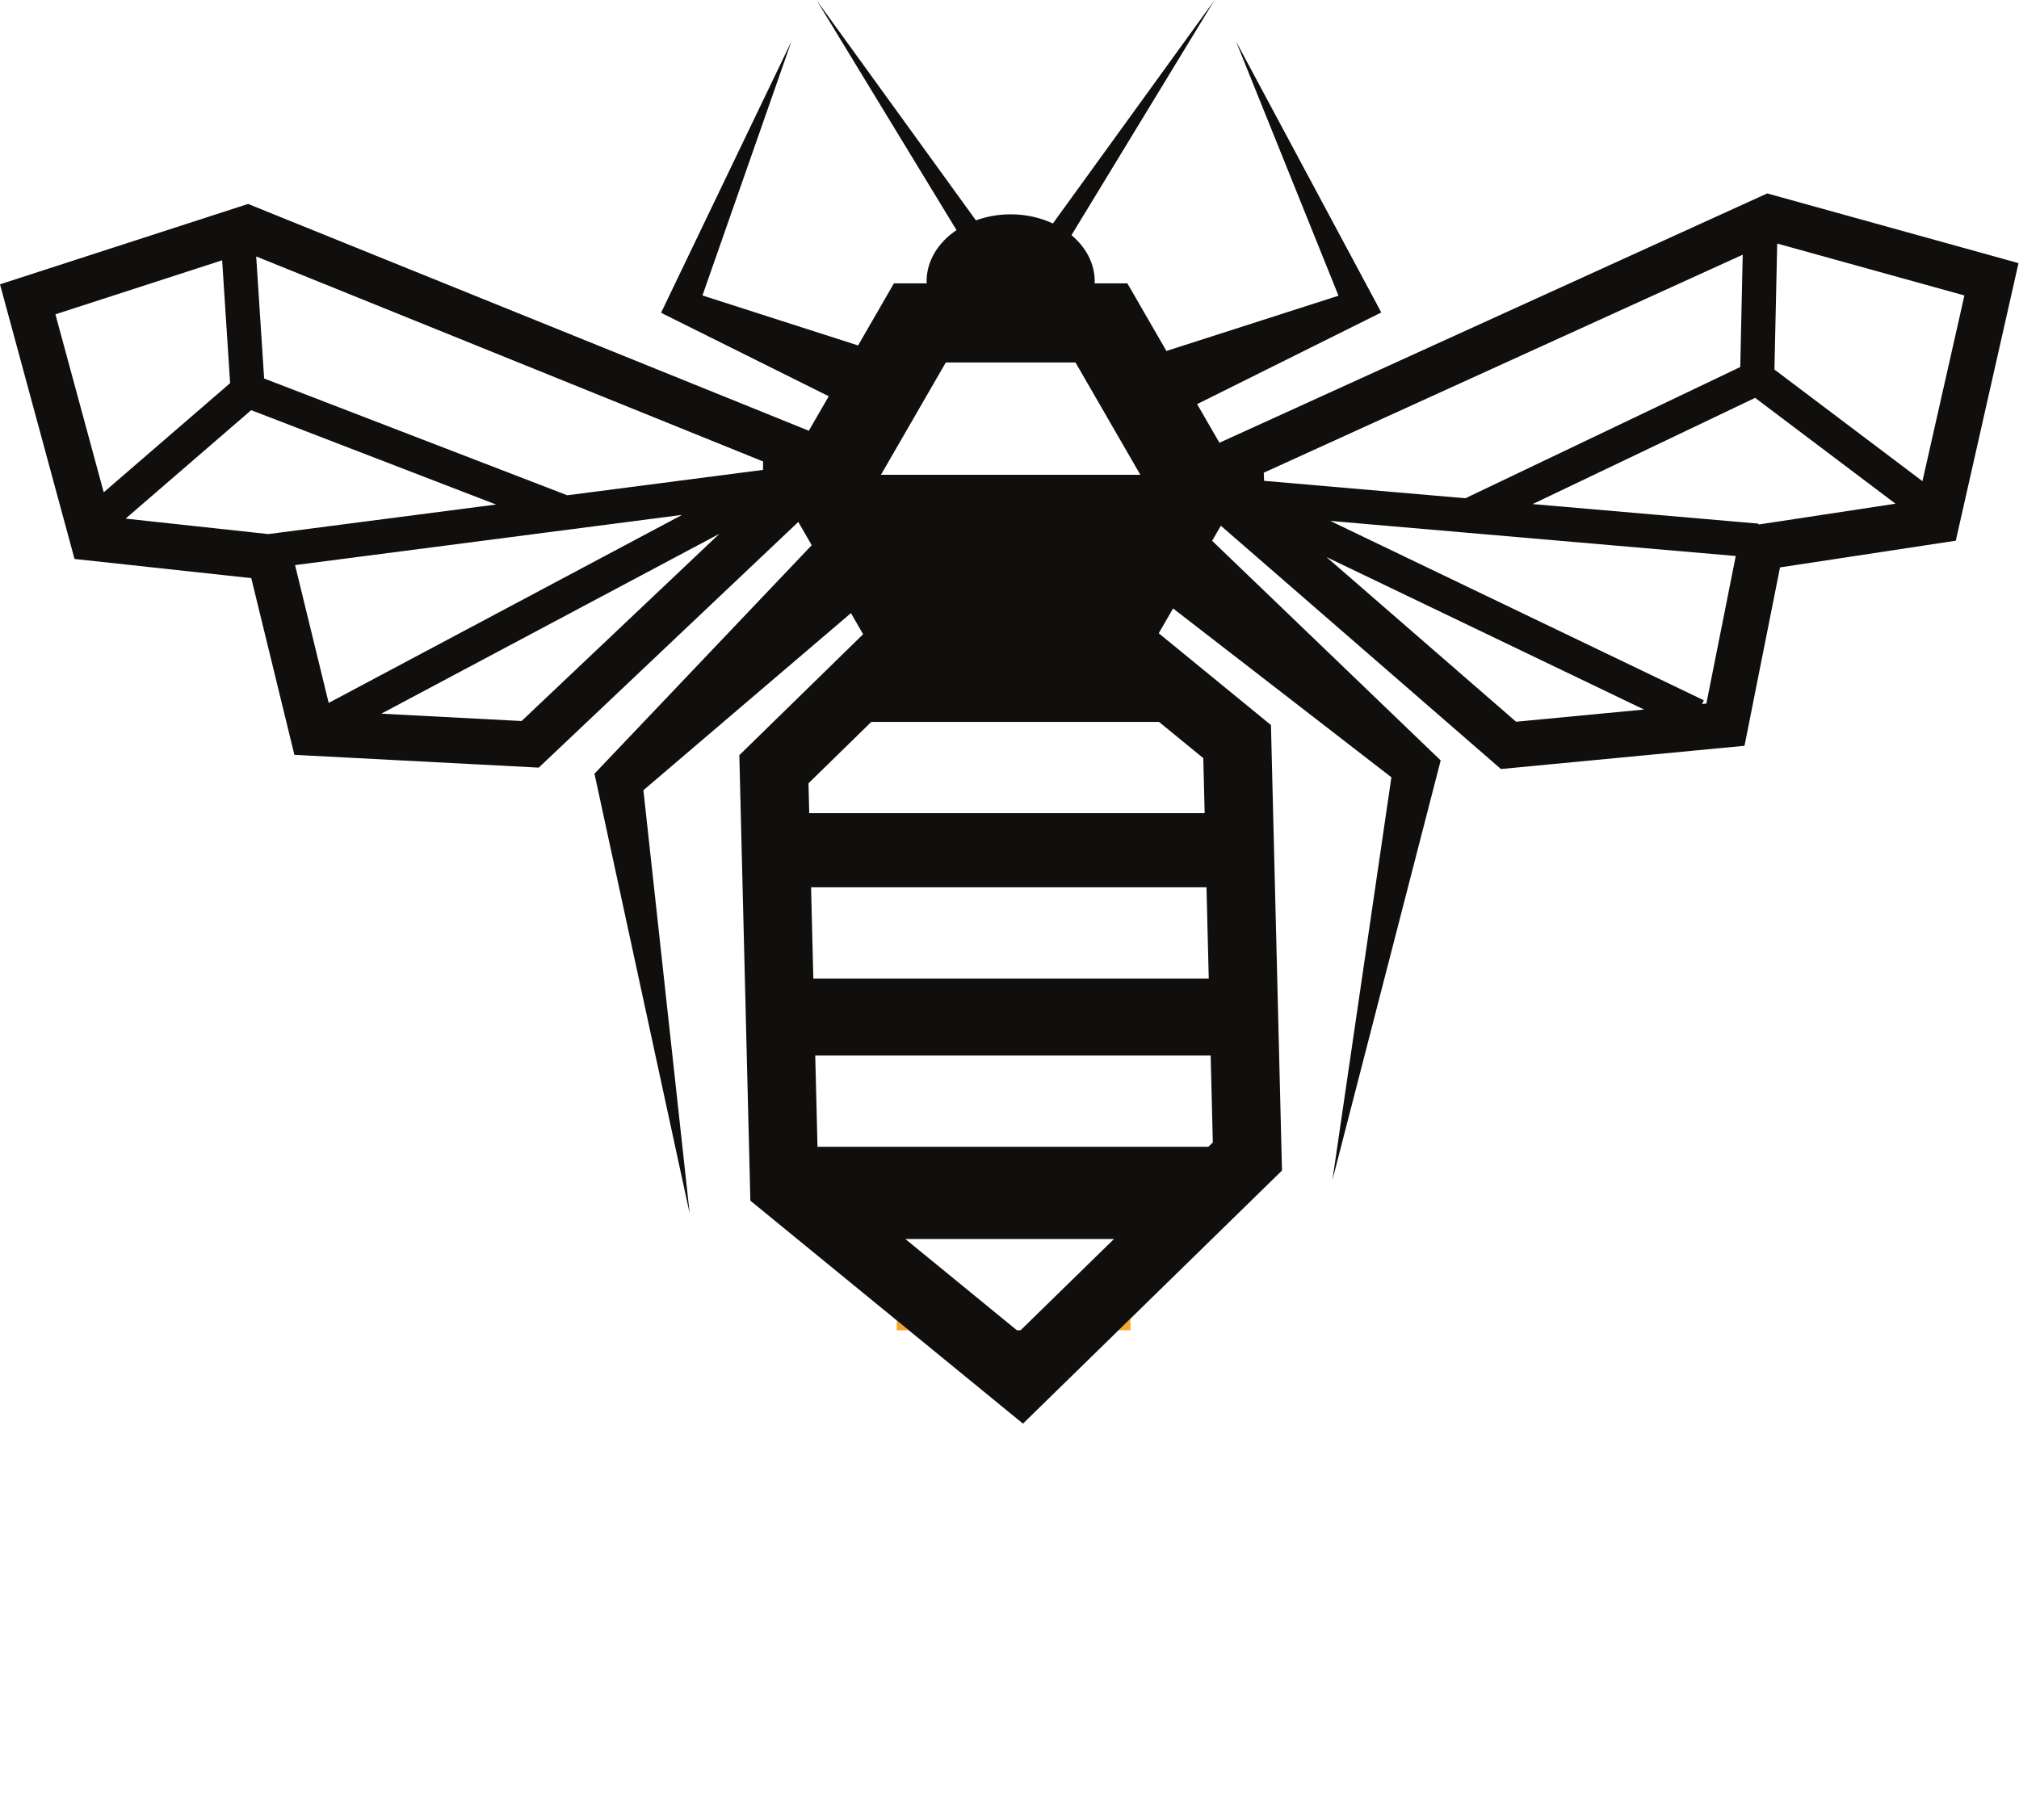 <?xml version="1.0" encoding="UTF-8" standalone="no"?>
<svg
   xmlns:dc="http://purl.org/dc/elements/1.1/"
   xmlns:cc="http://creativecommons.org/ns#"
   xmlns:rdf="http://www.w3.org/1999/02/22-rdf-syntax-ns#"
   xmlns:svg="http://www.w3.org/2000/svg"
   xmlns="http://www.w3.org/2000/svg"
   xmlns:sodipodi="http://sodipodi.sourceforge.net/DTD/sodipodi-0.dtd"
   xmlns:inkscape="http://www.inkscape.org/namespaces/inkscape"
   inkscape:version="1.0 (4035a4fb49, 2020-05-01)"
   sodipodi:docname="wasp_black.svg"
   viewBox="0 0 621.147 560.093"
   height="560.093"
   width="621.147"
   xml:space="preserve"
   id="svg2"
   version="1.1"><defs
     id="defs6" /><sodipodi:namedview
     inkscape:current-layer="g10"
     inkscape:window-maximized="1"
     inkscape:window-y="0"
     inkscape:window-x="0"
     inkscape:cy="314.31019"
     inkscape:cx="204.15873"
     inkscape:zoom="1.0034042"
     showgrid="false"
     id="namedview4"
     inkscape:window-height="712"
     inkscape:window-width="1366"
     inkscape:pageshadow="2"
     inkscape:pageopacity="0"
     guidetolerance="10"
     gridtolerance="10"
     objecttolerance="10"
     borderopacity="1"
     bordercolor="#666666"
     pagecolor="#ffffff" /><g
     transform="matrix(1.333,0,0,-1.333,0,560.093)"
     inkscape:label="ink_ext_XXXXXX"
     inkscape:groupmode="layer"
     id="g10"><path
       d="m 206.968,113.105 h 2.775 l -2.775,2.269 z"
       style="fill:#f9a727;fill-opacity:1;fill-rule:nonzero;stroke:none;stroke-width:0.1"
       id="path70" /><path
       d="m 260.902,113.105 v 2.683 l -2.746,-2.683 z"
       style="fill:#f9a727;fill-opacity:1;fill-rule:nonzero;stroke:none;stroke-width:0.1"
       id="path72" /><path
       d="m 443.693,309.102 -34.162,25.769 0.641,29.084 43.204,-11.984 z m -34.455,-9.493 -3.377,-0.512 0.017,0.203 -52.15,4.515 51.348,24.522 32.396,-24.437 z m -8.746,-8.356 -6.668,-33.493 -0.996,-0.095 0.41,0.855 -86.227,41.41 93.596,-8.102 z m -50.588,-37.682 -43.752,38.009 73.279,-35.192 z m 52.309,107.81 -0.569,-25.929 -63.434,-30.294 -46.46,4.022 -0.083,1.875 z m -198.889,-50.8 14.965,25.921 h 29.931 l 14.965,-25.921 z m 75.652,-116.292 h -91.262 l -0.521,21.065 h 91.262 z m 0.938,-37.833 -1.026,-1.003 h -90.211 l -0.522,21.064 h 91.262 z m -45.221,-43.351 -25.748,21.064 h 48.164 l -21.555,-21.064 z m 43.023,132.065 0.315,-12.702 h -91.263 l -0.171,6.897 14.498,14.168 h 66.399 z m -157.336,8.564 -32.378,1.695 78.026,41.522 z m -52.279,35.992 89.32,11.593 -81.559,-43.402 -7.638,31.301 z m -39.107,10.734 28.976,25.033 56.522,-21.781 -52.571,-6.823 -2.793,0.303 z m -16.202,47.158 38.479,12.469 1.841,-28.355 -29.173,-25.201 z M 176.103,313.656 v -1.948 l -45.178,-5.863 -69.966,26.96 -1.828,28.174 z m 231.762,61.868 -126.426,-57.553 -5.148,8.917 38.878,19.353 3.625,1.804 -1.685,3.146 -31.848,59.445 23.658,-58.721 -39.714,-12.756 -9.014,15.61 h -7.563 c 0.006,0.156 0.03,0.307 0.03,0.463 0,4.138 -2.049,7.886 -5.367,10.661 l 32.965,54.177 -37.251,-51.477 c -2.867,1.332 -6.192,2.109 -9.75,2.109 -2.863,0 -5.572,-0.508 -8.019,-1.395 l -36.735,50.763 32.258,-53.013 c -4.22,-2.837 -6.906,-7.079 -6.906,-11.825 0,-0.156 0.023,-0.307 0.029,-0.463 h -7.565 l -8.276,-14.335 -35.915,11.536 20.538,58.666 -28.622,-59.596 -1.473,-3.067 3.479,-1.732 35.222,-17.534 -4.636,-8.028 v 0.077 L 57.255,373.097 -3.90625e-4,354.544 17.202,291.145 l 40.791,-4.423 9.952,-40.791 56.396,-2.95 59.9,56.711 3.1,-5.37 -48.029,-50.524 -2.113,-2.222 0.532,-2.459 21.455,-99.133 -10.694,97.778 47.9,40.882 2.813,-4.871 -28.573,-27.921 2.549,-102.84 33.787,-27.638 2.775,-2.269 26.354,-21.558 22.059,21.558 2.746,2.683 34.974,34.18 -2.546,102.839 -25.899,21.186 3.309,5.731 50.386,-38.977 -13.613,-92.974 24.303,94.197 0.688,2.673 -2.391,2.299 -50.358,48.396 2.008,3.478 64.643,-56.159 56.219,5.362 8.197,41.178 40.564,6.164 14.477,64.077 -57.998,16.086"
       style="fill:#100f0d;fill-opacity:1;fill-rule:nonzero;stroke:none;stroke-width:0.1"
       id="path78" /></g></svg>
